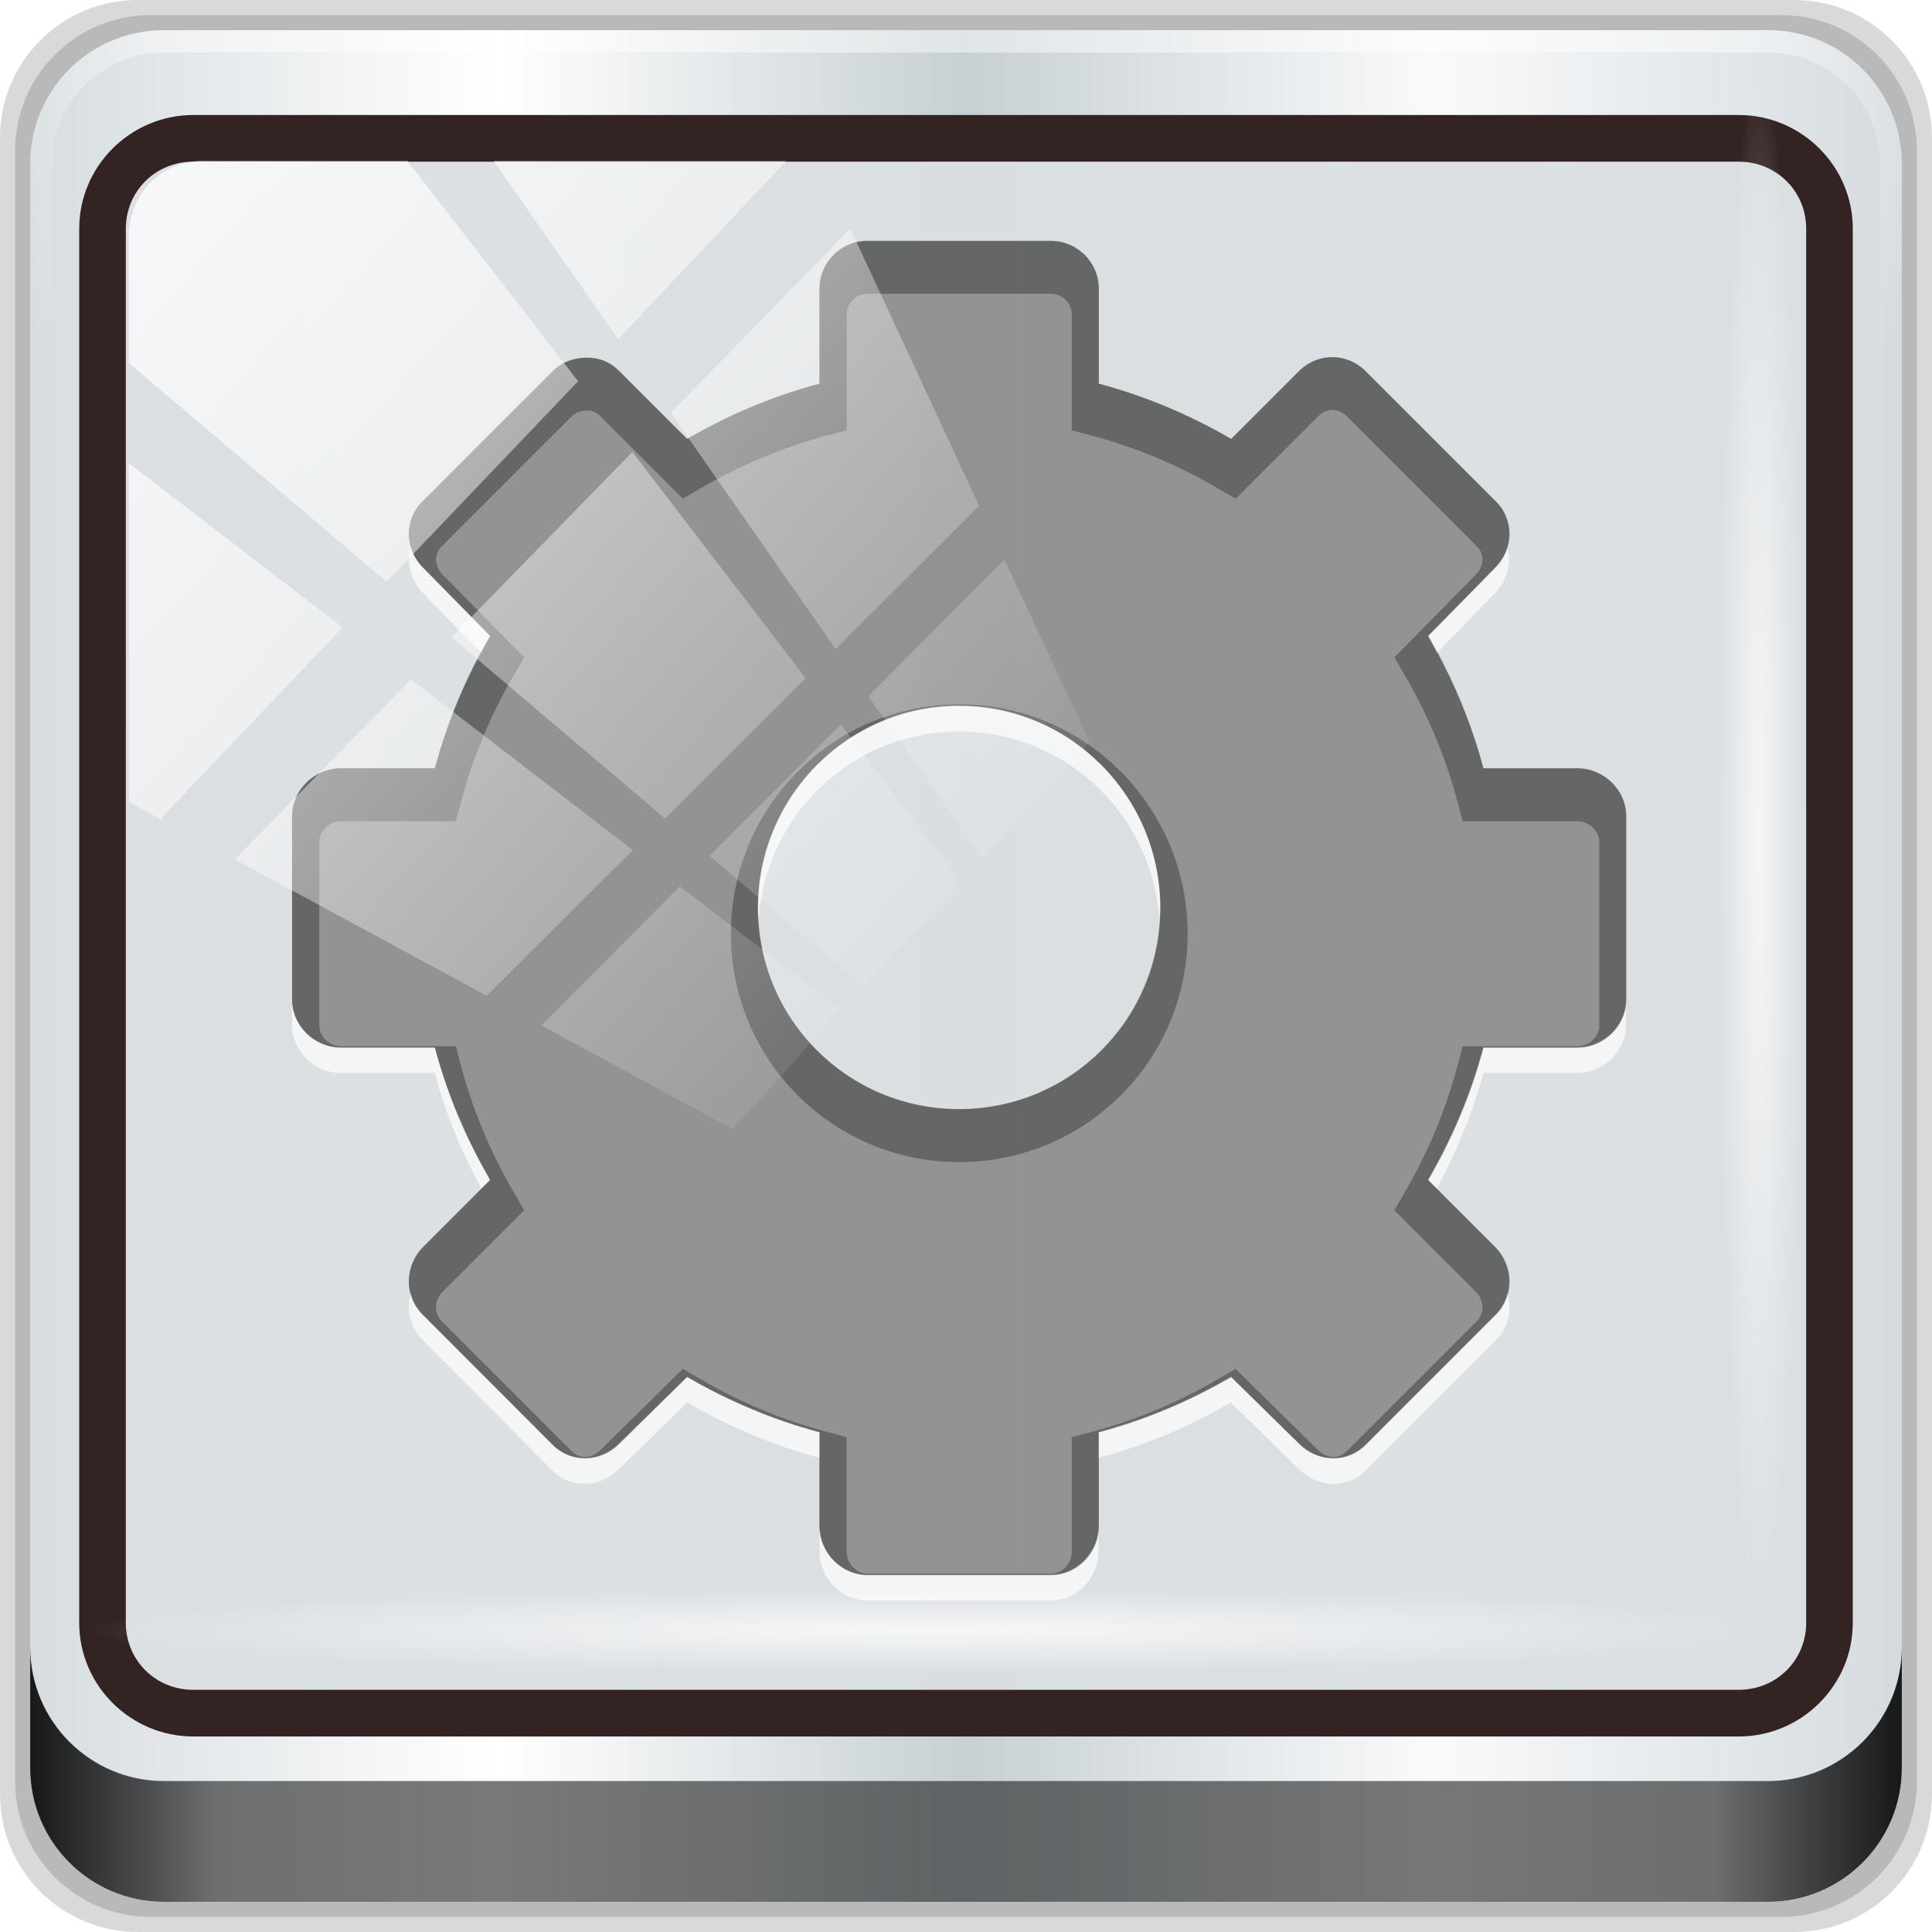 <?xml version="1.0" encoding="UTF-8" standalone="no"?>
<!-- Created with Inkscape (http://www.inkscape.org/) -->

<svg
   xmlns:dc="http://purl.org/dc/elements/1.1/"
   xmlns:cc="http://creativecommons.org/ns#"
   xmlns:rdf="http://www.w3.org/1999/02/22-rdf-syntax-ns#"
   xmlns:svg="http://www.w3.org/2000/svg"
   xmlns="http://www.w3.org/2000/svg"
   xmlns:xlink="http://www.w3.org/1999/xlink"
   xmlns:sodipodi="http://sodipodi.sourceforge.net/DTD/sodipodi-0.dtd"
   xmlns:inkscape="http://www.inkscape.org/namespaces/inkscape"
   width="96px"
   height="96px"
   id="svg20820"
   version="1.1"
   inkscape:version="0.92.2 5c3e80d, 2017-08-06"
   sodipodi:docname="run-build-configure.svg">
  <defs
     id="defs20822">
    <linearGradient
       id="linearGradient6139-0">
      <stop
         id="stop6141-2"
         offset="0"
         style="stop-color:#adb9c1;stop-opacity:1;" />
      <stop
         style="stop-color:#ffffff;stop-opacity:1;"
         offset="0.25"
         id="stop6151-0" />
      <stop
         style="stop-color:#90a2aa;stop-opacity:1;"
         offset="0.5"
         id="stop6147-1" />
      <stop
         id="stop6149-4"
         offset="0.75"
         style="stop-color:#f9fafb;stop-opacity:1;" />
      <stop
         id="stop6143-4"
         offset="1"
         style="stop-color:#adb9c1;stop-opacity:1;" />
    </linearGradient>
    <linearGradient
       id="linearGradient4091-0-3-0-7">
      <stop
         style="stop-color:#ffffff;stop-opacity:1;"
         offset="0"
         id="stop4093-3-6-4-2" />
      <stop
         id="stop4099-6-1-8-3"
         offset="0.8"
         style="stop-color:#ffffff;stop-opacity:1;" />
      <stop
         style="stop-color:#ffffff;stop-opacity:0;"
         offset="1"
         id="stop4095-1-0-7-9" />
    </linearGradient>
    <linearGradient
       id="linearGradient3832-0-6-1-1">
      <stop
         style="stop-color:#000000;stop-opacity:1;"
         offset="0"
         id="stop3834-6-3-7-1" />
      <stop
         id="stop3872-2-4"
         offset="0.1"
         style="stop-color:#000000;stop-opacity:0.588;" />
      <stop
         style="stop-color:#000000;stop-opacity:0.588;"
         offset="0.9"
         id="stop3844-6-2-7-6" />
      <stop
         style="stop-color:#000000;stop-opacity:1;"
         offset="1"
         id="stop3836-5-0-2-9" />
    </linearGradient>
    <linearGradient
       x1="45.448"
       y1="92.54"
       x2="45.448"
       y2="7.017"
       id="ButtonShadow-1"
       gradientUnits="userSpaceOnUse"
       gradientTransform="scale(1.006,0.994)">
      <stop
         id="stop3750-9"
         style="stop-color:#000000;stop-opacity:1"
         offset="0" />
      <stop
         id="stop3752-9"
         style="stop-color:#000000;stop-opacity:0.588"
         offset="1" />
    </linearGradient>
    <filter
       color-interpolation-filters="sRGB"
       id="filter3174-3">
      <feGaussianBlur
         id="feGaussianBlur3176-6"
         stdDeviation="1.71" />
    </filter>
    <linearGradient
       id="linearGradient4281-6-5-7">
      <stop
         id="stop4283-9-08-6"
         offset="0"
         style="stop-color:#1e1e1e;stop-opacity:1;" />
      <stop
         id="stop4285-8-5-4"
         offset="1"
         style="stop-color:#505050;stop-opacity:1;" />
    </linearGradient>
    <clipPath
       id="clipPath4008-9-2"
       clipPathUnits="userSpaceOnUse">
      <path
         style="fill:#ff00ff;fill-opacity:1;fill-rule:nonzero;stroke:none;stroke-width:1;marker:none;visibility:visible;display:block;overflow:visible;enable-background:accumulate"
         d="m 44.425,20 c -1.023,0 -1.869,0.828 -1.869,1.869 l 0,3.697 c -1.83,0.487 -3.56,1.223 -5.159,2.153 L 34.756,25.078 C 34.388,24.71 33.973,24.554 33.497,24.55 33.021,24.546 32.518,24.716 32.156,25.078 l -5.078,5.078 c -0.724,0.724 -0.695,1.864 0.041,2.6 l 2.6,2.641 c -0.93,1.6 -1.666,3.33 -2.153,5.159 l -3.656,0 C 22.869,40.556 22,41.402 22,42.425 l 0,7.15 c 0,1.023 0.869,1.869 1.909,1.869 l 3.656,0 c 0.487,1.83 1.223,3.56 2.153,5.159 l -2.6,2.6 c -0.736,0.736 -0.764,1.917 -0.041,2.641 l 5.078,5.078 c 0.724,0.724 1.864,0.695 2.6,-0.041 l 2.641,-2.6 c 1.6,0.93 3.33,1.666 5.159,2.153 l 0,3.656 C 42.556,71.131 43.402,72 44.425,72 l 7.15,0 c 1.023,0 1.869,-0.869 1.869,-1.909 l 0,-3.656 c 1.83,-0.487 3.56,-1.223 5.159,-2.153 l 2.641,2.6 c 0.736,0.736 1.876,0.764 2.6,0.041 l 5.078,-5.078 c 0.724,-0.724 0.695,-1.905 -0.041,-2.641 l -2.6,-2.6 c 0.93,-1.6 1.666,-3.33 2.153,-5.159 l 3.656,0 C 73.131,51.444 74,50.598 74,49.575 l 0,-7.15 c 0,-1.023 -0.869,-1.869 -1.909,-1.869 l -3.656,0 C 67.947,38.727 67.212,36.996 66.281,35.397 l 2.6,-2.641 c 0.736,-0.736 0.764,-1.876 0.041,-2.6 l -5.078,-5.078 c -0.724,-0.724 -1.864,-0.736 -2.6,0 L 58.603,27.719 C 57.004,26.788 55.273,26.053 53.444,25.566 l 0,-3.697 C 53.444,20.828 52.598,20 51.575,20 l -7.15,0 z M 48,38.119 c 4.339,0 7.841,3.542 7.841,7.881 0,4.339 -3.502,7.841 -7.841,7.841 -4.339,0 -7.841,-3.502 -7.841,-7.841 0,-4.339 3.502,-7.881 7.841,-7.881 z"
         id="path4010-2-6"
         inkscape:connector-curvature="0" />
    </clipPath>
    <clipPath
       clipPathUnits="userSpaceOnUse"
       id="clipPath4156-4-6">
      <path
         style="opacity:0.6;fill:#ffffff;fill-opacity:1;stroke:none"
         d="m 27.046,-55.695 -14.214,13.321 0.061,0 15.653,21.771 10.231,-10.546 C 38.562,-32.302 27.468,-54.819 27.046,-55.695 z M 9.647,-39.383 -5.241,-25.321 15.988,-7.806 26.372,-18.383 9.647,-39.383 z m 31.491,12.951 -9.741,9.714 8.945,12.458 7.781,-7.555 -6.984,-14.617 z m -49.84,4.379 -13.754,12.982 26.283,13.846 0.061,-0.062 -0.123,-0.062 L 13.599,-5.401 -8.702,-22.053 z m 38.015,7.401 -9.803,9.775 11.579,9.559 7.628,-7.401 -8.669,-11.009 -0.735,-0.925 z m 20.187,5.674 -7.383,7.216 6.188,8.542 5.82,-6.137 -4.626,-9.621 z m -32.195,6.322 -9.557,9.498 13.662,7.185 7.934,-7.678 -12.039,-9.004 z m 23.312,2.374 -7.107,6.938 8.363,6.907 5.361,-5.674 -0.061,-0.092 -0.092,0.123 -6.464,-8.203 z m -8.73,8.542 -7.505,7.339 10.354,5.458 c 1.397,-1.321 5.675,-6.123 5.851,-6.322 L 31.886,8.26 z"
         id="path4158-0-3"
         inkscape:connector-curvature="0" />
    </clipPath>
    <linearGradient
       inkscape:collect="always"
       id="linearGradient4133-5">
      <stop
         style="stop-color:#ffffff;stop-opacity:1;"
         offset="0"
         id="stop4135-4" />
      <stop
         style="stop-color:#ffffff;stop-opacity:0;"
         offset="1"
         id="stop4137-5" />
    </linearGradient>
    <radialGradient
       r="43.199"
       fy="44.893"
       fx="13.948"
       cy="44.893"
       cx="13.948"
       gradientTransform="matrix(0.888,0,0,0.049,29.382,-89.635)"
       gradientUnits="userSpaceOnUse"
       id="radialGradient3833-1"
       xlink:href="#linearGradient4133-5"
       inkscape:collect="always" />
    <linearGradient
       inkscape:collect="always"
       xlink:href="#linearGradient6139-0-7"
       id="linearGradient3825"
       gradientUnits="userSpaceOnUse"
       gradientTransform="matrix(1.107,0,0,1.107,-5.143,-4.036)"
       x1="6"
       y1="47"
       x2="90"
       y2="47" />
    <linearGradient
       id="linearGradient6139-0-7">
      <stop
         style="stop-color:#d6dce0;stop-opacity:1"
         offset="0"
         id="stop6141-2-5" />
      <stop
         id="stop6151-0-3"
         offset="0.25"
         style="stop-color:#ffffff;stop-opacity:1;" />
      <stop
         id="stop6147-1-5"
         offset="0.5"
         style="stop-color:#c7d0d4;stop-opacity:1" />
      <stop
         style="stop-color:#f9fafb;stop-opacity:1;"
         offset="0.75"
         id="stop6149-4-6" />
      <stop
         style="stop-color:#d4dbdf;stop-opacity:1"
         offset="1"
         id="stop6143-4-2" />
    </linearGradient>
    <radialGradient
       inkscape:collect="always"
       xlink:href="#linearGradient4091-0-3-0-7"
       id="radialGradient3827"
       gradientUnits="userSpaceOnUse"
       gradientTransform="matrix(-1.187,0,0,-0.969,104.978,-24.657)"
       cx="48"
       cy="-27"
       fx="48"
       fy="-27"
       r="42" />
    <linearGradient
       inkscape:collect="always"
       xlink:href="#linearGradient3832-0-6-1-1"
       id="linearGradient3829"
       gradientUnits="userSpaceOnUse"
       gradientTransform="translate(-3e-6)"
       x1="1.5"
       y1="88.172"
       x2="94.5"
       y2="88.172" />
    <filter
       id="filter3174-3-6"
       color-interpolation-filters="sRGB">
      <feGaussianBlur
         stdDeviation="1.71"
         id="feGaussianBlur3176-6-2" />
    </filter>
    <clipPath
       clipPathUnits="userSpaceOnUse"
       id="clipPath4008-9-2-8">
      <path
         inkscape:connector-curvature="0"
         id="path4010-2-6-7"
         d="m 44.425,20 c -1.023,0 -1.869,0.828 -1.869,1.869 l 0,3.697 c -1.83,0.487 -3.56,1.223 -5.159,2.153 L 34.756,25.078 C 34.388,24.71 33.973,24.554 33.497,24.55 33.021,24.546 32.518,24.716 32.156,25.078 l -5.078,5.078 c -0.724,0.724 -0.695,1.864 0.041,2.6 l 2.6,2.641 c -0.93,1.6 -1.666,3.33 -2.153,5.159 l -3.656,0 C 22.869,40.556 22,41.402 22,42.425 l 0,7.15 c 0,1.023 0.869,1.869 1.909,1.869 l 3.656,0 c 0.487,1.83 1.223,3.56 2.153,5.159 l -2.6,2.6 c -0.736,0.736 -0.764,1.917 -0.041,2.641 l 5.078,5.078 c 0.724,0.724 1.864,0.695 2.6,-0.041 l 2.641,-2.6 c 1.6,0.93 3.33,1.666 5.159,2.153 l 0,3.656 C 42.556,71.131 43.402,72 44.425,72 l 7.15,0 c 1.023,0 1.869,-0.869 1.869,-1.909 l 0,-3.656 c 1.83,-0.487 3.56,-1.223 5.159,-2.153 l 2.641,2.6 c 0.736,0.736 1.876,0.764 2.6,0.041 l 5.078,-5.078 c 0.724,-0.724 0.695,-1.905 -0.041,-2.641 l -2.6,-2.6 c 0.93,-1.6 1.666,-3.33 2.153,-5.159 l 3.656,0 C 73.131,51.444 74,50.598 74,49.575 l 0,-7.15 c 0,-1.023 -0.869,-1.869 -1.909,-1.869 l -3.656,0 C 67.947,38.727 67.212,36.996 66.281,35.397 l 2.6,-2.641 c 0.736,-0.736 0.764,-1.876 0.041,-2.6 l -5.078,-5.078 c -0.724,-0.724 -1.864,-0.736 -2.6,0 L 58.603,27.719 C 57.004,26.788 55.273,26.053 53.444,25.566 l 0,-3.697 C 53.444,20.828 52.598,20 51.575,20 l -7.15,0 z M 48,38.119 c 4.339,0 7.841,3.542 7.841,7.881 0,4.339 -3.502,7.841 -7.841,7.841 -4.339,0 -7.841,-3.502 -7.841,-7.841 0,-4.339 3.502,-7.881 7.841,-7.881 z"
         style="fill:#ff00ff;fill-opacity:1;fill-rule:nonzero;stroke:none;stroke-width:1;marker:none;visibility:visible;display:block;overflow:visible;enable-background:accumulate" />
    </clipPath>
    <filter
       inkscape:collect="always"
       id="filter4012-5-1"
       color-interpolation-filters="sRGB">
      <feGaussianBlur
         inkscape:collect="always"
         stdDeviation="0.78"
         id="feGaussianBlur4014-1-5" />
    </filter>
    <linearGradient
       y2="14.514"
       x2="50.528"
       y1="-28.642"
       x1="2.771"
       gradientUnits="userSpaceOnUse"
       id="linearGradient4967"
       xlink:href="#linearGradient4133-5"
       inkscape:collect="always" />
    <clipPath
       id="clipPath4156-4-6-9"
       clipPathUnits="userSpaceOnUse">
      <path
         inkscape:connector-curvature="0"
         id="path4158-0-3-2"
         d="m 27.046,-55.695 -14.214,13.321 0.061,0 15.653,21.771 10.231,-10.546 C 38.562,-32.302 27.468,-54.819 27.046,-55.695 z M 9.647,-39.383 -5.241,-25.321 15.988,-7.806 26.372,-18.383 9.647,-39.383 z m 31.491,12.951 -9.741,9.714 8.945,12.458 7.781,-7.555 -6.984,-14.617 z m -49.84,4.379 -13.754,12.982 26.283,13.846 0.061,-0.062 -0.123,-0.062 L 13.599,-5.401 -8.702,-22.053 z m 38.015,7.401 -9.803,9.775 11.579,9.559 7.628,-7.401 -8.669,-11.009 -0.735,-0.925 z m 20.187,5.674 -7.383,7.216 6.188,8.542 5.82,-6.137 -4.626,-9.621 z m -32.195,6.322 -9.557,9.498 13.662,7.185 7.934,-7.678 -12.039,-9.004 z m 23.312,2.374 -7.107,6.938 8.363,6.907 5.361,-5.674 -0.061,-0.092 -0.092,0.123 -6.464,-8.203 z m -8.73,8.542 -7.505,7.339 10.354,5.458 c 1.397,-1.321 5.675,-6.123 5.851,-6.322 L 31.886,8.26 z"
         style="opacity:0.6;fill:#ffffff;fill-opacity:1;stroke:none" />
    </clipPath>
    <radialGradient
       inkscape:collect="always"
       xlink:href="#linearGradient4133-5"
       id="radialGradient4992"
       gradientUnits="userSpaceOnUse"
       gradientTransform="matrix(0.975,0,0,0.049,32.735,78.814)"
       cx="13.948"
       cy="44.893"
       fx="13.948"
       fy="44.893"
       r="43.199" />
    <radialGradient
       inkscape:collect="always"
       xlink:href="#linearGradient4133-5"
       id="radialGradient3833-1-3"
       gradientUnits="userSpaceOnUse"
       gradientTransform="matrix(0.888,0,0,0.049,29.382,-89.635)"
       cx="13.948"
       cy="44.893"
       fx="13.948"
       fy="44.893"
       r="43.199" />
    <radialGradient
       inkscape:collect="always"
       xlink:href="#linearGradient4133-5"
       id="radialGradient32123"
       gradientUnits="userSpaceOnUse"
       gradientTransform="matrix(0.888,0,0,0.049,29.382,-89.635)"
       cx="13.948"
       cy="44.893"
       fx="13.948"
       fy="44.893"
       r="43.199" />
  </defs>
  <sodipodi:namedview
     id="base"
     pagecolor="#ffffff"
     bordercolor="#666666"
     borderopacity="1.0"
     inkscape:pageopacity="0.0"
     inkscape:pageshadow="2"
     inkscape:zoom="1.3227539"
     inkscape:cx="25.320509"
     inkscape:cy="24"
     inkscape:current-layer="g32019"
     showgrid="true"
     inkscape:grid-bbox="true"
     inkscape:document-units="px"
     inkscape:window-width="1280"
     inkscape:window-height="974"
     inkscape:window-x="0"
     inkscape:window-y="21"
     inkscape:window-maximized="1" />
  <g
     id="livello1"
     inkscape:label="Livello 1"
     inkscape:groupmode="livello" />
  <g
     id="g32019">
    <path
       inkscape:connector-curvature="0"
       id="path3288"
       d="M 89.143,0 H 6.857 C 3.058,0 -6e-7,3.058 -6e-7,6.857 V 89.143 C -6e-7,92.942 3.058,96 6.857,96 H 89.143 c 3.799,0 6.857,-3.058 6.857,-6.857 V 6.857 C 96,3.058 92.942,0 89.143,0 Z"
       style="display:inline;opacity:0.15;fill:#000000;fill-opacity:1;fill-rule:nonzero;stroke:none" />
    <path
       style="display:inline;opacity:0.15;fill:#000000;fill-opacity:1;fill-rule:nonzero;stroke:none"
       d="M 88.5,0.75 H 7.5 c -3.739,0 -6.75,3.01 -6.75,6.75 V 88.5 c 0,3.74 3.011,6.75 6.75,6.75 H 88.5 c 3.74,0 6.75,-3.01 6.75,-6.75 V 7.5 C 95.25,3.76 92.24,0.75 88.5,0.75 Z"
       id="path4085"
       inkscape:connector-curvature="0" />
    <path
       inkscape:connector-curvature="0"
       id="rect4251-1"
       d="M 87.857,1.5 H 8.143 C 4.463,1.5 1.5,4.463 1.5,8.143 V 87.857 c 0,3.68 2.963,6.643 6.643,6.643 H 87.857 c 3.68,0 6.643,-2.963 6.643,-6.643 V 8.143 C 94.5,4.463 91.537,1.5 87.857,1.5 Z"
       style="display:inline;fill:url(#linearGradient3825);fill-opacity:1;fill-rule:nonzero;stroke:none" />
    <path
       inkscape:connector-curvature="0"
       id="path4236-5"
       d="m 8.143,1.5 c -3.68,0 -6.643,2.963 -6.643,6.643 V 24.75 H 2.607 V 8.143 c 0,-3.086 2.45,-5.536 5.536,-5.536 H 87.857 c 3.086,0 5.536,2.45 5.536,5.536 V 24.75 h 1.107 V 8.143 c 0,-3.68 -2.963,-6.643 -6.643,-6.643 z"
       style="display:inline;opacity:0.45;fill:url(#radialGradient3827);fill-opacity:1;fill-rule:nonzero;stroke:none;stroke-width:1.107" />
    <path
       id="path4118"
       d="m 1.5,81.844 v 6 c 0,3.68 2.976,6.656 6.656,6.656 H 87.844 c 3.68,0 6.656,-2.976 6.656,-6.656 v -6 c 0,3.68 -2.976,6.656 -6.656,6.656 H 8.156 C 4.476,88.5 1.5,85.524 1.5,81.844 Z"
       style="display:inline;opacity:0.891;fill:url(#linearGradient3829);fill-opacity:1;fill-rule:nonzero;stroke:none"
       inkscape:connector-curvature="0" />
    <rect
       style="fill:#dbdfe2;fill-opacity:0.963;stroke:none"
       id="rect4117"
       width="88"
       height="80"
       x="4"
       y="5.9"
       ry="5.443"
       rx="6.214" />
    <path
       inkscape:connector-curvature="0"
       id="path4989"
       d="m 9.604,5.715 c -3.117,0 -5.668,2.54 -5.668,5.646 v 69.278 c 0,3.106 2.551,5.646 5.668,5.646 H 86.396 c 3.117,0 5.668,-2.54 5.668,-5.646 V 11.361 c 0,-3.106 -2.551,-5.646 -5.668,-5.646 z m 0,2.319 H 86.396 c 1.888,0 3.352,1.48 3.352,3.327 v 69.278 c 0,1.846 -1.464,3.327 -3.352,3.327 H 9.604 c -1.888,0 -3.352,-1.48 -3.352,-3.327 V 11.361 c 0,-1.846 1.464,-3.327 3.352,-3.327 z"
       style="color:#000000;font-style:normal;font-variant:normal;font-weight:normal;font-stretch:normal;font-size:medium;line-height:normal;font-family:Sans;-inkscape-font-specification:Sans;text-indent:0;text-align:start;text-decoration:none;text-decoration-line:none;letter-spacing:normal;word-spacing:normal;text-transform:none;writing-mode:lr-tb;direction:ltr;baseline-shift:baseline;text-anchor:start;display:inline;overflow:visible;visibility:visible;fill:#342323;fill-opacity:1;stroke:none;stroke-width:2.376;marker:none;enable-background:accumulate" />
    <path
       style="display:block;overflow:visible;visibility:visible;opacity:0.8;fill:#808080;fill-opacity:1;fill-rule:nonzero;stroke:none;stroke-width:1.35;marker:none;enable-background:accumulate"
       d="m 43.096,11.967 c -1.304,0 -2.382,1.056 -2.382,2.382 v 4.713 c -2.332,0.621 -4.538,1.559 -6.577,2.745 l -3.366,-3.366 c -0.469,-0.469 -0.998,-0.668 -1.605,-0.673 -0.607,-0.005 -1.248,0.212 -1.709,0.673 L 20.983,24.914 c -0.922,0.922 -0.886,2.376 0.052,3.314 l 3.314,3.366 c -1.186,2.039 -2.123,4.245 -2.745,6.577 H 16.944 c -1.327,0 -2.434,1.078 -2.434,2.382 v 9.115 c 0,1.304 1.107,2.382 2.434,2.382 h 4.661 c 0.621,2.332 1.559,4.538 2.745,6.577 l -3.314,3.314 c -0.938,0.938 -0.974,2.444 -0.052,3.366 l 6.473,6.473 c 0.922,0.922 2.376,0.886 3.314,-0.052 l 3.366,-3.314 c 2.039,1.186 4.245,2.123 6.577,2.745 v 4.661 c -6e-6,1.327 1.078,2.434 2.382,2.434 h 9.115 c 1.304,0 2.382,-1.107 2.382,-2.434 v -4.661 c 2.332,-0.621 4.538,-1.559 6.577,-2.745 l 3.366,3.314 c 0.938,0.938 2.392,0.974 3.314,0.052 l 6.473,-6.473 c 0.922,-0.922 0.886,-2.428 -0.052,-3.366 l -3.314,-3.314 c 1.186,-2.039 2.123,-4.245 2.745,-6.577 h 4.661 c 1.327,-6e-6 2.434,-1.078 2.434,-2.382 V 40.553 c 0,-1.304 -1.107,-2.382 -2.434,-2.382 H 73.702 C 73.081,35.839 72.143,33.633 70.958,31.594 l 3.314,-3.366 c 0.938,-0.938 0.974,-2.392 0.052,-3.314 l -6.473,-6.473 c -0.922,-0.922 -2.376,-0.938 -3.314,0 l -3.366,3.366 C 59.131,20.621 56.925,19.683 54.593,19.062 v -4.713 c 0,-1.327 -1.078,-2.382 -2.382,-2.382 z m 4.557,23.097 c 5.531,0 9.995,4.516 9.995,10.047 0,5.531 -4.464,9.995 -9.995,9.995 -5.531,0 -9.995,-4.464 -9.995,-9.995 0,-5.531 4.464,-10.047 9.995,-10.047 z"
       id="path3983"
       inkscape:connector-curvature="0" />
    <path
       inkscape:connector-curvature="0"
       style="display:block;overflow:visible;visibility:visible;opacity:0.692;fill:#ffffff;fill-opacity:1;fill-rule:nonzero;stroke:none;stroke-width:1.35;marker:none;enable-background:accumulate"
       d="m 20.405,27.184 c -0.215,0.786 -0.001,1.672 0.637,2.31 l 2.868,2.948 c 0.15,-0.279 0.28,-0.564 0.438,-0.837 L 21.043,28.22 C 20.733,27.911 20.517,27.568 20.405,27.184 Z m 54.496,0 c -0.111,0.384 -0.328,0.726 -0.637,1.036 l -3.306,3.386 c 0.159,0.273 0.289,0.558 0.438,0.837 l 2.868,-2.948 c 0.639,-0.639 0.853,-1.524 0.637,-2.31 z m -27.248,7.888 c -5.531,0 -9.999,4.508 -9.999,10.039 0,0.213 0.027,0.428 0.04,0.637 0.326,-5.238 4.641,-9.401 9.959,-9.401 5.318,0 9.633,4.163 9.959,9.401 0.013,-0.21 0.04,-0.424 0.04,-0.637 0,-5.531 -4.468,-10.039 -9.999,-10.039 z M 14.51,49.652 v 1.275 c 0,1.304 1.103,2.39 2.43,2.39 h 4.661 c 0.538,2.02 1.342,3.932 2.31,5.736 l 0.438,-0.438 c -1.186,-2.039 -2.127,-4.241 -2.749,-6.573 h -4.661 c -1.327,0 -2.43,-1.086 -2.43,-2.39 z m 66.287,0 c 0,1.304 -1.103,2.39 -2.43,2.39 h -4.661 c -0.621,2.332 -1.563,4.534 -2.749,6.573 l 0.438,0.438 c 0.969,-1.804 1.772,-3.716 2.31,-5.736 h 4.661 c 1.327,-6e-6 2.43,-1.086 2.43,-2.39 z M 20.405,64.232 c -0.243,0.805 -0.03,1.722 0.598,2.35 l 6.453,6.493 c 0.922,0.922 2.368,0.858 3.306,-0.08 l 3.386,-3.306 c 2.039,1.186 4.241,2.127 6.573,2.749 V 71.164 C 38.39,70.542 36.188,69.601 34.149,68.415 L 30.763,71.721 c -0.938,0.938 -2.384,1.002 -3.306,0.08 l -6.453,-6.493 c -0.304,-0.304 -0.5,-0.686 -0.598,-1.076 z m 54.496,0 c -0.098,0.39 -0.254,0.771 -0.558,1.076 L 67.85,71.801 C 66.928,72.723 65.482,72.659 64.544,71.721 L 61.158,68.415 c -2.039,1.186 -4.241,2.127 -6.573,2.749 v 1.275 c 2.332,-0.621 4.534,-1.563 6.573,-2.749 l 3.386,3.306 c 0.938,0.938 2.384,1.002 3.306,0.08 l 6.493,-6.493 c 0.628,-0.628 0.8,-1.545 0.558,-2.35 z M 40.722,75.824 v 1.275 c -7e-6,1.327 1.086,2.43 2.39,2.43 h 9.083 c 1.304,0 2.39,-1.103 2.39,-2.43 v -1.275 c 0,1.327 -1.086,2.43 -2.39,2.43 h -9.083 c -1.304,0 -2.39,-1.103 -2.39,-2.43 z"
       id="path3994" />
    <path
       inkscape:connector-curvature="0"
       id="path4004"
       d="m 44.425,21 c -1.023,0 -1.869,0.828 -1.869,1.869 v 3.697 c -1.83,0.487 -3.56,1.223 -5.159,2.153 L 34.756,26.078 C 34.388,25.71 33.973,25.554 33.497,25.55 33.021,25.546 32.518,25.716 32.156,26.078 l -5.078,5.078 c -0.724,0.724 -0.695,1.864 0.041,2.6 l 2.6,2.641 c -0.93,1.6 -1.666,3.33 -2.153,5.159 H 23.909 C 22.869,41.556 22,42.402 22,43.425 v 7.15 c 0,1.023 0.869,1.869 1.909,1.869 h 3.656 c 0.487,1.83 1.223,3.56 2.153,5.159 l -2.6,2.6 c -0.736,0.736 -0.764,1.917 -0.041,2.641 l 5.078,5.078 c 0.724,0.724 1.864,0.695 2.6,-0.041 l 2.641,-2.6 c 1.6,0.93 3.33,1.666 5.159,2.153 v 3.656 C 42.556,72.131 43.402,73 44.425,73 h 7.15 c 1.023,0 1.869,-0.869 1.869,-1.909 v -3.656 c 1.83,-0.487 3.56,-1.223 5.159,-2.153 l 2.641,2.6 c 0.736,0.736 1.876,0.764 2.6,0.041 l 5.078,-5.078 c 0.724,-0.724 0.695,-1.905 -0.041,-2.641 l -2.6,-2.6 c 0.93,-1.6 1.666,-3.33 2.153,-5.159 h 3.656 C 73.131,52.444 74,51.598 74,50.575 v -7.15 c 0,-1.023 -0.869,-1.869 -1.909,-1.869 h -3.656 C 67.947,39.727 67.212,37.996 66.281,36.397 l 2.6,-2.641 c 0.736,-0.736 0.764,-1.876 0.041,-2.6 l -5.078,-5.078 c -0.724,-0.724 -1.864,-0.736 -2.6,0 L 58.603,28.719 C 57.004,27.788 55.273,27.053 53.444,26.566 V 22.869 C 53.444,21.828 52.598,21 51.575,21 Z M 48,39.119 c 4.339,0 7.841,3.542 7.841,7.881 0,4.339 -3.502,7.841 -7.841,7.841 -4.339,0 -7.841,-3.502 -7.841,-7.841 0,-4.339 3.502,-7.881 7.841,-7.881 z"
       style="display:block;overflow:visible;visibility:visible;opacity:0.553;fill:none;stroke:#000000;stroke-width:2.119;stroke-miterlimit:4;stroke-dasharray:none;marker:none;filter:url(#filter4012-5-1);enable-background:accumulate"
       clip-path="url(#clipPath4008-9-2-8)"
       transform="matrix(1.275,0,0,1.275,-13.535,-13.528)" />
    <rect
       transform="matrix(0.916,0,0,0.942,4.569,36.262)"
       style="display:inline;opacity:0.77;fill:url(#linearGradient4967);fill-opacity:1;stroke:none"
       id="rect4146"
       width="92"
       height="92"
       x="2"
       y="-30"
       rx="3.957"
       ry="3.957"
       clip-path="url(#clipPath4156-4-6-9)" />
    <rect
       style="display:inline;opacity:0.755;fill:url(#radialGradient4992);fill-opacity:1;stroke:none"
       id="rect4131"
       width="84.25"
       height="4.25"
       x="4.211"
       y="78.898"
       rx="0"
       ry="4.25" />
    <rect
       ry="4.25"
       rx="0"
       y="-89.552"
       x="3.398"
       height="4.25"
       width="76.75"
       id="rect4141"
       style="display:inline;opacity:0.708;fill:url(#radialGradient32123);fill-opacity:1;stroke:none"
       transform="rotate(90)" />
  </g>
</svg>
